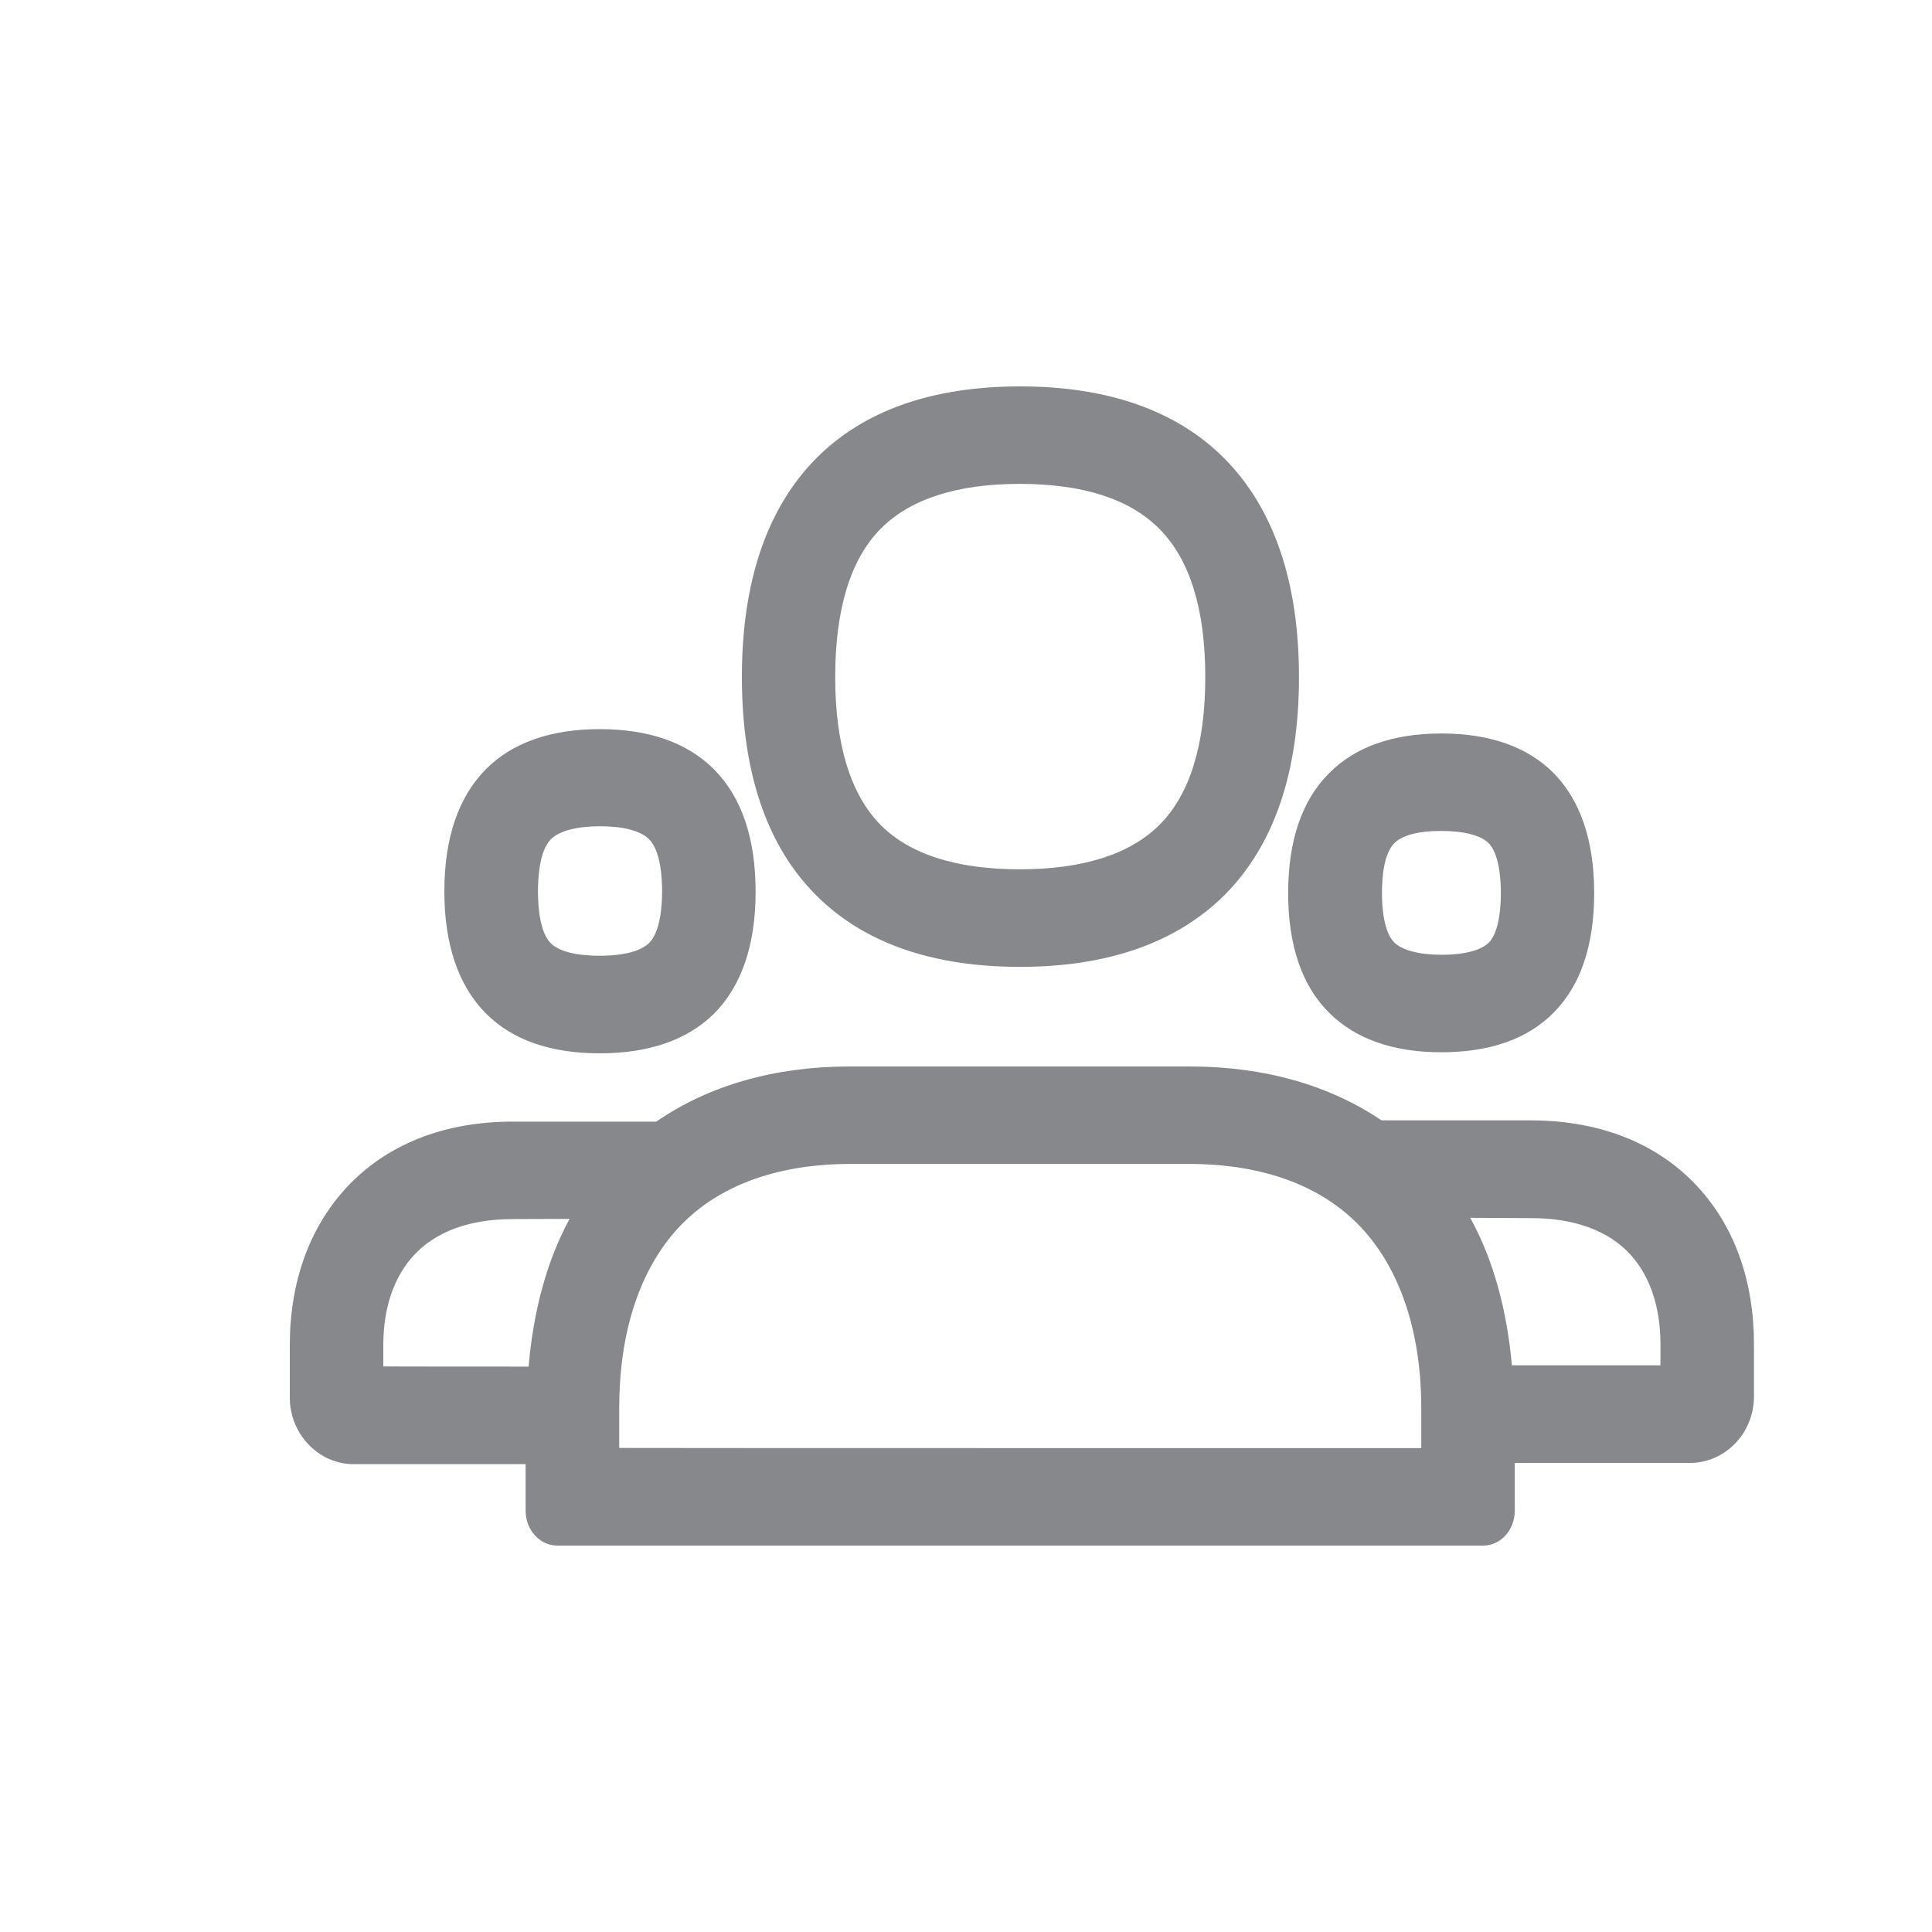 <svg width="20" height="20" viewBox="0 0 20 20" fill="none" xmlns="http://www.w3.org/2000/svg">
<path fill-rule="evenodd" clip-rule="evenodd" d="M9.119 5.471C8.804 5.788 8.646 6.306 8.646 7.009C8.646 7.71 8.806 8.225 9.116 8.54C9.421 8.846 9.906 8.999 10.557 8.999C11.209 8.999 11.696 8.844 12.002 8.54C12.317 8.225 12.477 7.71 12.477 7.009C12.477 6.306 12.317 5.79 12 5.473C11.694 5.165 11.209 5.009 10.557 5.009C9.908 5.009 9.425 5.165 9.119 5.471ZM10.559 10.009C9.647 10.009 8.937 9.758 8.448 9.267C7.937 8.756 7.68 7.994 7.68 7.009C7.68 6.021 7.939 5.262 8.448 4.746C8.94 4.25 9.649 4 10.562 4C11.472 4 12.183 4.252 12.675 4.746C13.186 5.262 13.447 6.023 13.447 7.009C13.447 7.994 13.188 8.753 12.675 9.267C12.179 9.758 11.469 10.009 10.559 10.009ZM5.702 8.689C5.586 8.805 5.569 9.077 5.569 9.228C5.569 9.377 5.586 9.646 5.7 9.763C5.786 9.849 5.965 9.894 6.209 9.894C6.453 9.894 6.634 9.847 6.72 9.761C6.837 9.644 6.854 9.375 6.854 9.226C6.854 9.075 6.837 8.805 6.718 8.687C6.632 8.6 6.451 8.553 6.209 8.553C5.965 8.555 5.786 8.602 5.702 8.689ZM6.209 10.904C5.7 10.904 5.303 10.766 5.029 10.49C4.745 10.203 4.6 9.778 4.6 9.228C4.6 8.676 4.745 8.251 5.029 7.964C5.303 7.688 5.7 7.548 6.209 7.548C6.718 7.548 7.115 7.688 7.391 7.964C7.678 8.253 7.822 8.678 7.822 9.23C7.822 9.78 7.678 10.205 7.391 10.494C7.115 10.766 6.716 10.904 6.209 10.904ZM14.433 8.73C14.321 8.842 14.306 9.101 14.306 9.245C14.306 9.387 14.323 9.646 14.433 9.756C14.513 9.836 14.692 9.884 14.925 9.884C15.155 9.884 15.332 9.838 15.412 9.758C15.492 9.679 15.537 9.491 15.537 9.245C15.537 9.101 15.52 8.84 15.41 8.728C15.33 8.648 15.155 8.602 14.925 8.602C14.687 8.6 14.515 8.646 14.433 8.73ZM13.76 10.485C13.477 10.205 13.335 9.786 13.335 9.245C13.335 8.702 13.477 8.285 13.76 8.003C14.03 7.731 14.42 7.593 14.922 7.593C15.421 7.593 15.813 7.731 16.083 8.003C16.361 8.285 16.503 8.704 16.503 9.245C16.503 9.786 16.361 10.205 16.081 10.485C15.811 10.757 15.421 10.893 14.92 10.893C14.422 10.893 14.032 10.755 13.76 10.485ZM17.189 14.134V13.915C17.189 13.531 17.081 13.209 16.876 12.985C16.65 12.739 16.296 12.61 15.854 12.61L15.22 12.607C15.461 13.045 15.6 13.565 15.651 14.134H17.189ZM14.713 14.991V14.579C14.713 13.822 14.513 13.192 14.135 12.756C13.626 12.172 12.865 12.049 12.315 12.049H8.799C8.249 12.049 7.49 12.172 6.983 12.754C6.608 13.188 6.41 13.817 6.41 14.577V14.989C6.41 14.991 14.713 14.991 14.713 14.991ZM5.472 14.147C5.521 13.578 5.657 13.058 5.896 12.618L5.306 12.62C4.861 12.62 4.508 12.75 4.283 12.996C4.078 13.218 3.968 13.539 3.968 13.923V14.145C3.968 14.147 5.472 14.147 5.472 14.147ZM17.575 12.286C17.957 12.7 18.157 13.263 18.157 13.915V14.456C18.157 14.835 17.86 15.144 17.495 15.144H15.681V15.638C15.681 15.838 15.535 16 15.354 16H5.769C5.588 16 5.441 15.838 5.441 15.638V15.157H3.662C3.298 15.157 3 14.846 3 14.467V13.925C3 13.274 3.201 12.713 3.582 12.299C3.994 11.851 4.59 11.611 5.306 11.611H6.794C7.335 11.238 8.014 11.04 8.799 11.04H12.313C13.091 11.04 13.762 11.234 14.301 11.598H15.852C16.568 11.6 17.163 11.838 17.575 12.286Z" fill="#86888C"/>
</svg>
